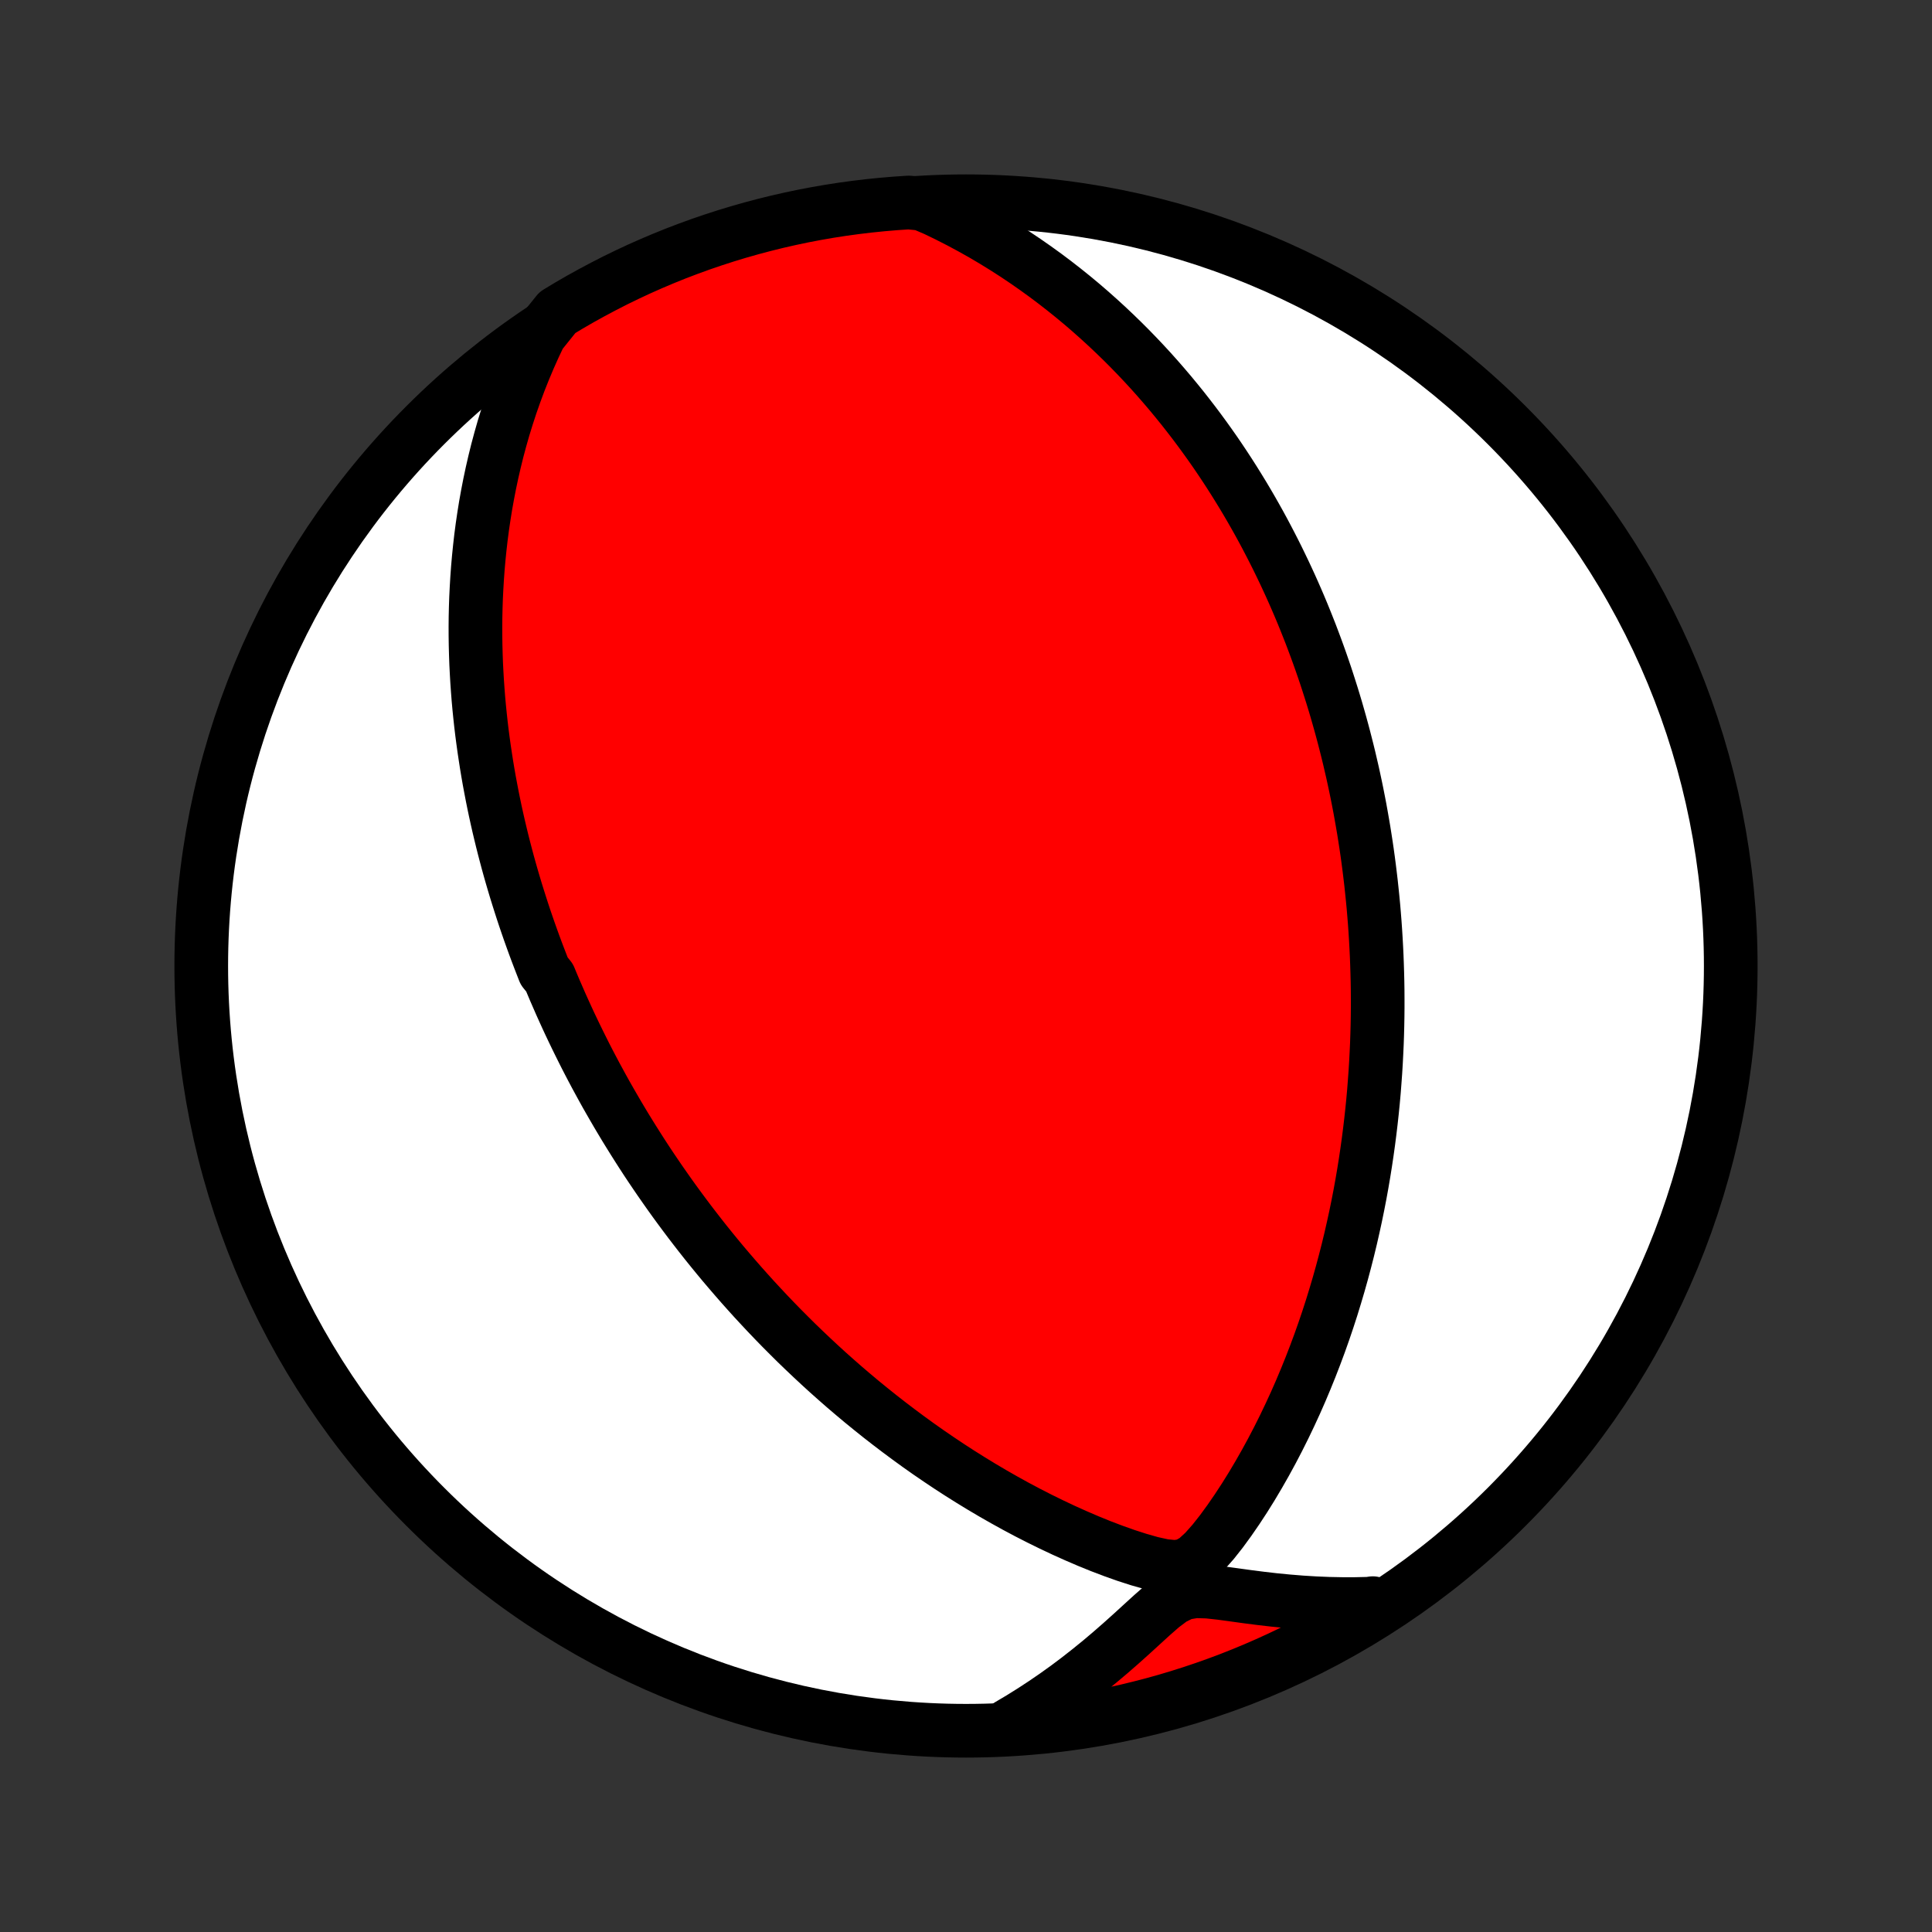 <?xml version="1.0" encoding="utf-8" standalone="no"?>
<!DOCTYPE svg PUBLIC "-//W3C//DTD SVG 1.1//EN"
  "http://www.w3.org/Graphics/SVG/1.1/DTD/svg11.dtd">
<!-- Created with matplotlib (http://matplotlib.org/) -->
<svg height="72pt" version="1.1" viewBox="0 0 72 72" width="72pt" xmlns="http://www.w3.org/2000/svg" xmlns:xlink="http://www.w3.org/1999/xlink">
 <rect x="0" y="0" width="72" height="72" fill="#333333" stroke="none"/>
 <defs>
  <style type="text/css">
*{stroke-linecap:butt;stroke-linejoin:round;}
  </style>
 </defs>
 <g id="figure_1">
  <g id="patch_1">
   <path d="
M0 72
L72 72
L72 0
L0 0
z
" style="fill:none;"/>
  </g>
  <g id="axes_1">
   <g id="PatchCollection_1">
    <defs>
     <path d="
M36 -7.5
C43.558 -7.5 50.808 -10.503 56.153 -15.848
C61.497 -21.192 64.5 -28.442 64.5 -36
C64.5 -43.558 61.497 -50.808 56.153 -56.153
C50.808 -61.497 43.558 -64.5 36 -64.5
C28.442 -64.5 21.192 -61.497 15.848 -56.153
C10.503 -50.808 7.5 -43.558 7.5 -36
C7.5 -28.442 10.503 -21.192 15.848 -15.848
C21.192 -10.503 28.442 -7.5 36 -7.5
z
" id="C0_0_a811fe30f3"/>
     <path d="
M20.12 -59.539
L19.91 -59.097
L19.713 -58.656
L19.528 -58.216
L19.354 -57.779
L19.192 -57.343
L19.04 -56.91
L18.899 -56.479
L18.767 -56.052
L18.646 -55.627
L18.533 -55.206
L18.43 -54.788
L18.335 -54.374
L18.248 -53.963
L18.169 -53.556
L18.097 -53.154
L18.033 -52.755
L17.975 -52.36
L17.924 -51.97
L17.88 -51.584
L17.841 -51.201
L17.808 -50.823
L17.781 -50.449
L17.759 -50.08
L17.741 -49.714
L17.729 -49.353
L17.721 -48.996
L17.718 -48.642
L17.719 -48.293
L17.724 -47.948
L17.733 -47.607
L17.745 -47.269
L17.762 -46.936
L17.781 -46.606
L17.804 -46.279
L17.829 -45.957
L17.858 -45.638
L17.89 -45.322
L17.924 -45.01
L17.961 -44.7
L18.001 -44.394
L18.043 -44.092
L18.088 -43.792
L18.134 -43.495
L18.183 -43.201
L18.234 -42.91
L18.288 -42.621
L18.343 -42.335
L18.4 -42.052
L18.459 -41.771
L18.52 -41.493
L18.583 -41.216
L18.648 -40.942
L18.714 -40.67
L18.782 -40.401
L18.852 -40.133
L18.923 -39.867
L18.996 -39.603
L19.071 -39.34
L19.147 -39.08
L19.225 -38.82
L19.305 -38.563
L19.386 -38.307
L19.468 -38.052
L19.552 -37.798
L19.638 -37.546
L19.725 -37.295
L19.814 -37.045
L19.904 -36.796
L19.996 -36.548
L20.09 -36.301
L20.185 -36.055
L20.281 -35.809
L20.48 -35.564
L20.581 -35.32
L20.684 -35.077
L20.79 -34.834
L20.896 -34.591
L21.005 -34.349
L21.115 -34.107
L21.227 -33.865
L21.341 -33.624
L21.457 -33.383
L21.575 -33.142
L21.695 -32.9
L21.816 -32.659
L21.94 -32.418
L22.066 -32.177
L22.194 -31.935
L22.325 -31.694
L22.457 -31.452
L22.592 -31.209
L22.73 -30.967
L22.87 -30.724
L23.012 -30.48
L23.157 -30.236
L23.304 -29.991
L23.455 -29.746
L23.608 -29.5
L23.764 -29.253
L23.922 -29.006
L24.084 -28.757
L24.249 -28.508
L24.418 -28.258
L24.589 -28.007
L24.764 -27.756
L24.942 -27.503
L25.124 -27.249
L25.31 -26.994
L25.499 -26.739
L25.692 -26.482
L25.89 -26.224
L26.091 -25.965
L26.296 -25.705
L26.506 -25.444
L26.72 -25.182
L26.939 -24.918
L27.163 -24.654
L27.391 -24.389
L27.624 -24.122
L27.862 -23.855
L28.105 -23.586
L28.354 -23.317
L28.608 -23.046
L28.867 -22.775
L29.132 -22.503
L29.403 -22.231
L29.679 -21.957
L29.962 -21.684
L30.251 -21.41
L30.546 -21.135
L30.847 -20.86
L31.155 -20.586
L31.469 -20.311
L31.79 -20.037
L32.117 -19.763
L32.452 -19.49
L32.793 -19.217
L33.141 -18.946
L33.496 -18.676
L33.858 -18.407
L34.226 -18.14
L34.602 -17.875
L34.985 -17.613
L35.374 -17.353
L35.771 -17.096
L36.175 -16.842
L36.585 -16.592
L37.001 -16.346
L37.425 -16.104
L37.854 -15.867
L38.29 -15.635
L38.732 -15.409
L39.18 -15.189
L39.633 -14.975
L40.091 -14.769
L40.554 -14.57
L41.021 -14.38
L41.492 -14.201
L41.965 -14.033
L42.439 -13.88
L42.91 -13.746
L43.37 -13.645
L43.802 -13.602
L44.194 -13.665
L44.552 -13.868
L44.888 -14.176
L45.209 -14.538
L45.517 -14.928
L45.815 -15.336
L46.103 -15.754
L46.381 -16.179
L46.65 -16.611
L46.909 -17.047
L47.159 -17.486
L47.4 -17.928
L47.632 -18.373
L47.855 -18.819
L48.069 -19.266
L48.275 -19.713
L48.472 -20.161
L48.66 -20.608
L48.841 -21.055
L49.013 -21.5
L49.178 -21.944
L49.335 -22.387
L49.484 -22.827
L49.626 -23.265
L49.76 -23.701
L49.888 -24.134
L50.009 -24.564
L50.123 -24.991
L50.231 -25.414
L50.333 -25.835
L50.428 -26.252
L50.518 -26.665
L50.602 -27.074
L50.681 -27.48
L50.754 -27.882
L50.822 -28.28
L50.885 -28.674
L50.943 -29.064
L50.997 -29.451
L51.046 -29.833
L51.091 -30.211
L51.132 -30.585
L51.169 -30.956
L51.202 -31.322
L51.23 -31.685
L51.256 -32.043
L51.278 -32.398
L51.296 -32.749
L51.312 -33.097
L51.324 -33.441
L51.333 -33.781
L51.339 -34.117
L51.342 -34.451
L51.342 -34.781
L51.34 -35.107
L51.335 -35.43
L51.327 -35.751
L51.317 -36.068
L51.305 -36.382
L51.29 -36.693
L51.273 -37.001
L51.254 -37.307
L51.233 -37.609
L51.209 -37.91
L51.184 -38.207
L51.156 -38.502
L51.126 -38.795
L51.095 -39.086
L51.061 -39.374
L51.026 -39.66
L50.989 -39.944
L50.95 -40.227
L50.909 -40.507
L50.866 -40.785
L50.822 -41.062
L50.775 -41.337
L50.727 -41.61
L50.678 -41.882
L50.626 -42.152
L50.573 -42.421
L50.518 -42.689
L50.461 -42.955
L50.403 -43.22
L50.342 -43.484
L50.281 -43.747
L50.217 -44.009
L50.151 -44.27
L50.084 -44.531
L50.015 -44.79
L49.944 -45.049
L49.871 -45.307
L49.797 -45.565
L49.72 -45.822
L49.642 -46.078
L49.561 -46.334
L49.479 -46.59
L49.395 -46.846
L49.308 -47.101
L49.22 -47.356
L49.129 -47.611
L49.036 -47.866
L48.941 -48.12
L48.844 -48.376
L48.744 -48.63
L48.642 -48.886
L48.538 -49.141
L48.431 -49.397
L48.321 -49.653
L48.209 -49.909
L48.094 -50.166
L47.976 -50.423
L47.856 -50.68
L47.732 -50.938
L47.606 -51.197
L47.476 -51.456
L47.343 -51.716
L47.207 -51.977
L47.068 -52.238
L46.925 -52.5
L46.778 -52.763
L46.628 -53.026
L46.474 -53.29
L46.316 -53.555
L46.153 -53.821
L45.987 -54.088
L45.816 -54.356
L45.641 -54.624
L45.461 -54.894
L45.277 -55.164
L45.087 -55.435
L44.893 -55.706
L44.693 -55.979
L44.488 -56.252
L44.277 -56.526
L44.061 -56.801
L43.838 -57.076
L43.61 -57.352
L43.375 -57.628
L43.134 -57.905
L42.886 -58.182
L42.631 -58.459
L42.369 -58.736
L42.1 -59.013
L41.823 -59.29
L41.538 -59.566
L41.246 -59.842
L40.945 -60.117
L40.636 -60.392
L40.319 -60.665
L39.993 -60.936
L39.657 -61.206
L39.313 -61.474
L38.959 -61.74
L38.595 -62.003
L38.222 -62.263
L37.839 -62.52
L37.445 -62.773
L37.041 -63.022
L36.627 -63.267
L36.201 -63.506
L35.766 -63.74
L35.319 -63.968
L34.861 -64.19
L34.361 -64.404
L33.865 -64.453
L33.369 -64.42
L32.874 -64.378
L32.38 -64.328
L31.888 -64.269
L31.396 -64.202
L30.906 -64.126
L30.417 -64.041
L29.93 -63.948
L29.445 -63.846
L28.962 -63.736
L28.481 -63.617
L28.003 -63.49
L27.527 -63.355
L27.053 -63.211
L26.582 -63.059
L26.114 -62.899
L25.649 -62.73
L25.187 -62.554
L24.729 -62.369
L24.273 -62.176
L23.822 -61.976
L23.374 -61.767
L22.93 -61.551
L22.49 -61.326
L22.054 -61.094
L21.622 -60.855
L21.195 -60.608
L20.773 -60.353
z
" id="C0_1_1fd7dc92cc"/>
     <path d="
M37.59 -7.702
L38.032 -7.964
L38.469 -8.237
L38.901 -8.52
L39.329 -8.813
L39.752 -9.116
L40.169 -9.429
L40.58 -9.751
L40.986 -10.08
L41.386 -10.418
L41.78 -10.762
L42.168 -11.11
L42.551 -11.46
L42.93 -11.806
L43.308 -12.137
L43.693 -12.426
L44.1 -12.625
L44.541 -12.699
L45.011 -12.685
L45.497 -12.632
L45.99 -12.565
L46.489 -12.496
L46.99 -12.432
L47.492 -12.374
L47.996 -12.325
L48.5 -12.284
L49.003 -12.253
L49.506 -12.232
L50.008 -12.222
L50.509 -12.222
L51.007 -12.233
L51.162 -12.255
L50.739 -11.868
L50.311 -11.607
L49.879 -11.354
L49.442 -11.107
L49.001 -10.869
L48.557 -10.638
L48.108 -10.415
L47.656 -10.2
L47.2 -9.993
L46.741 -9.793
L46.279 -9.602
L45.814 -9.418
L45.345 -9.243
L44.874 -9.076
L44.4 -8.917
L43.923 -8.766
L43.444 -8.623
L42.963 -8.489
L42.48 -8.364
L41.994 -8.246
L41.507 -8.137
L41.018 -8.037
L40.528 -7.945
L40.036 -7.862
L39.543 -7.787
L39.049 -7.721
L38.554 -7.664
z
" id="C0_2_90b07fbf06"/>
    </defs>
    <g clip-path="url(#p1bffca34e9)">
     <use style="fill:#ffffff;stroke:#000000;stroke-width:2.0;" x="0.0" xlink:href="#C0_0_a811fe30f3" y="72.0"/>
    </g>
    <g clip-path="url(#p1bffca34e9)">
     <use style="fill:#ff0000;stroke:#000000;stroke-width:2.0;" x="0.0" xlink:href="#C0_1_1fd7dc92cc" y="72.0"/>
    </g>
    <g clip-path="url(#p1bffca34e9)">
     <use style="fill:#ff0000;stroke:#000000;stroke-width:2.0;" x="0.0" xlink:href="#C0_2_90b07fbf06" y="72.0"/>
    </g>
   </g>
  </g>
 </g>
 <defs>
  <clipPath id="p1bffca34e9">
   <rect height="72.0" width="72.0" x="0.0" y="0.0"/>
  </clipPath>
 </defs>
</svg>
